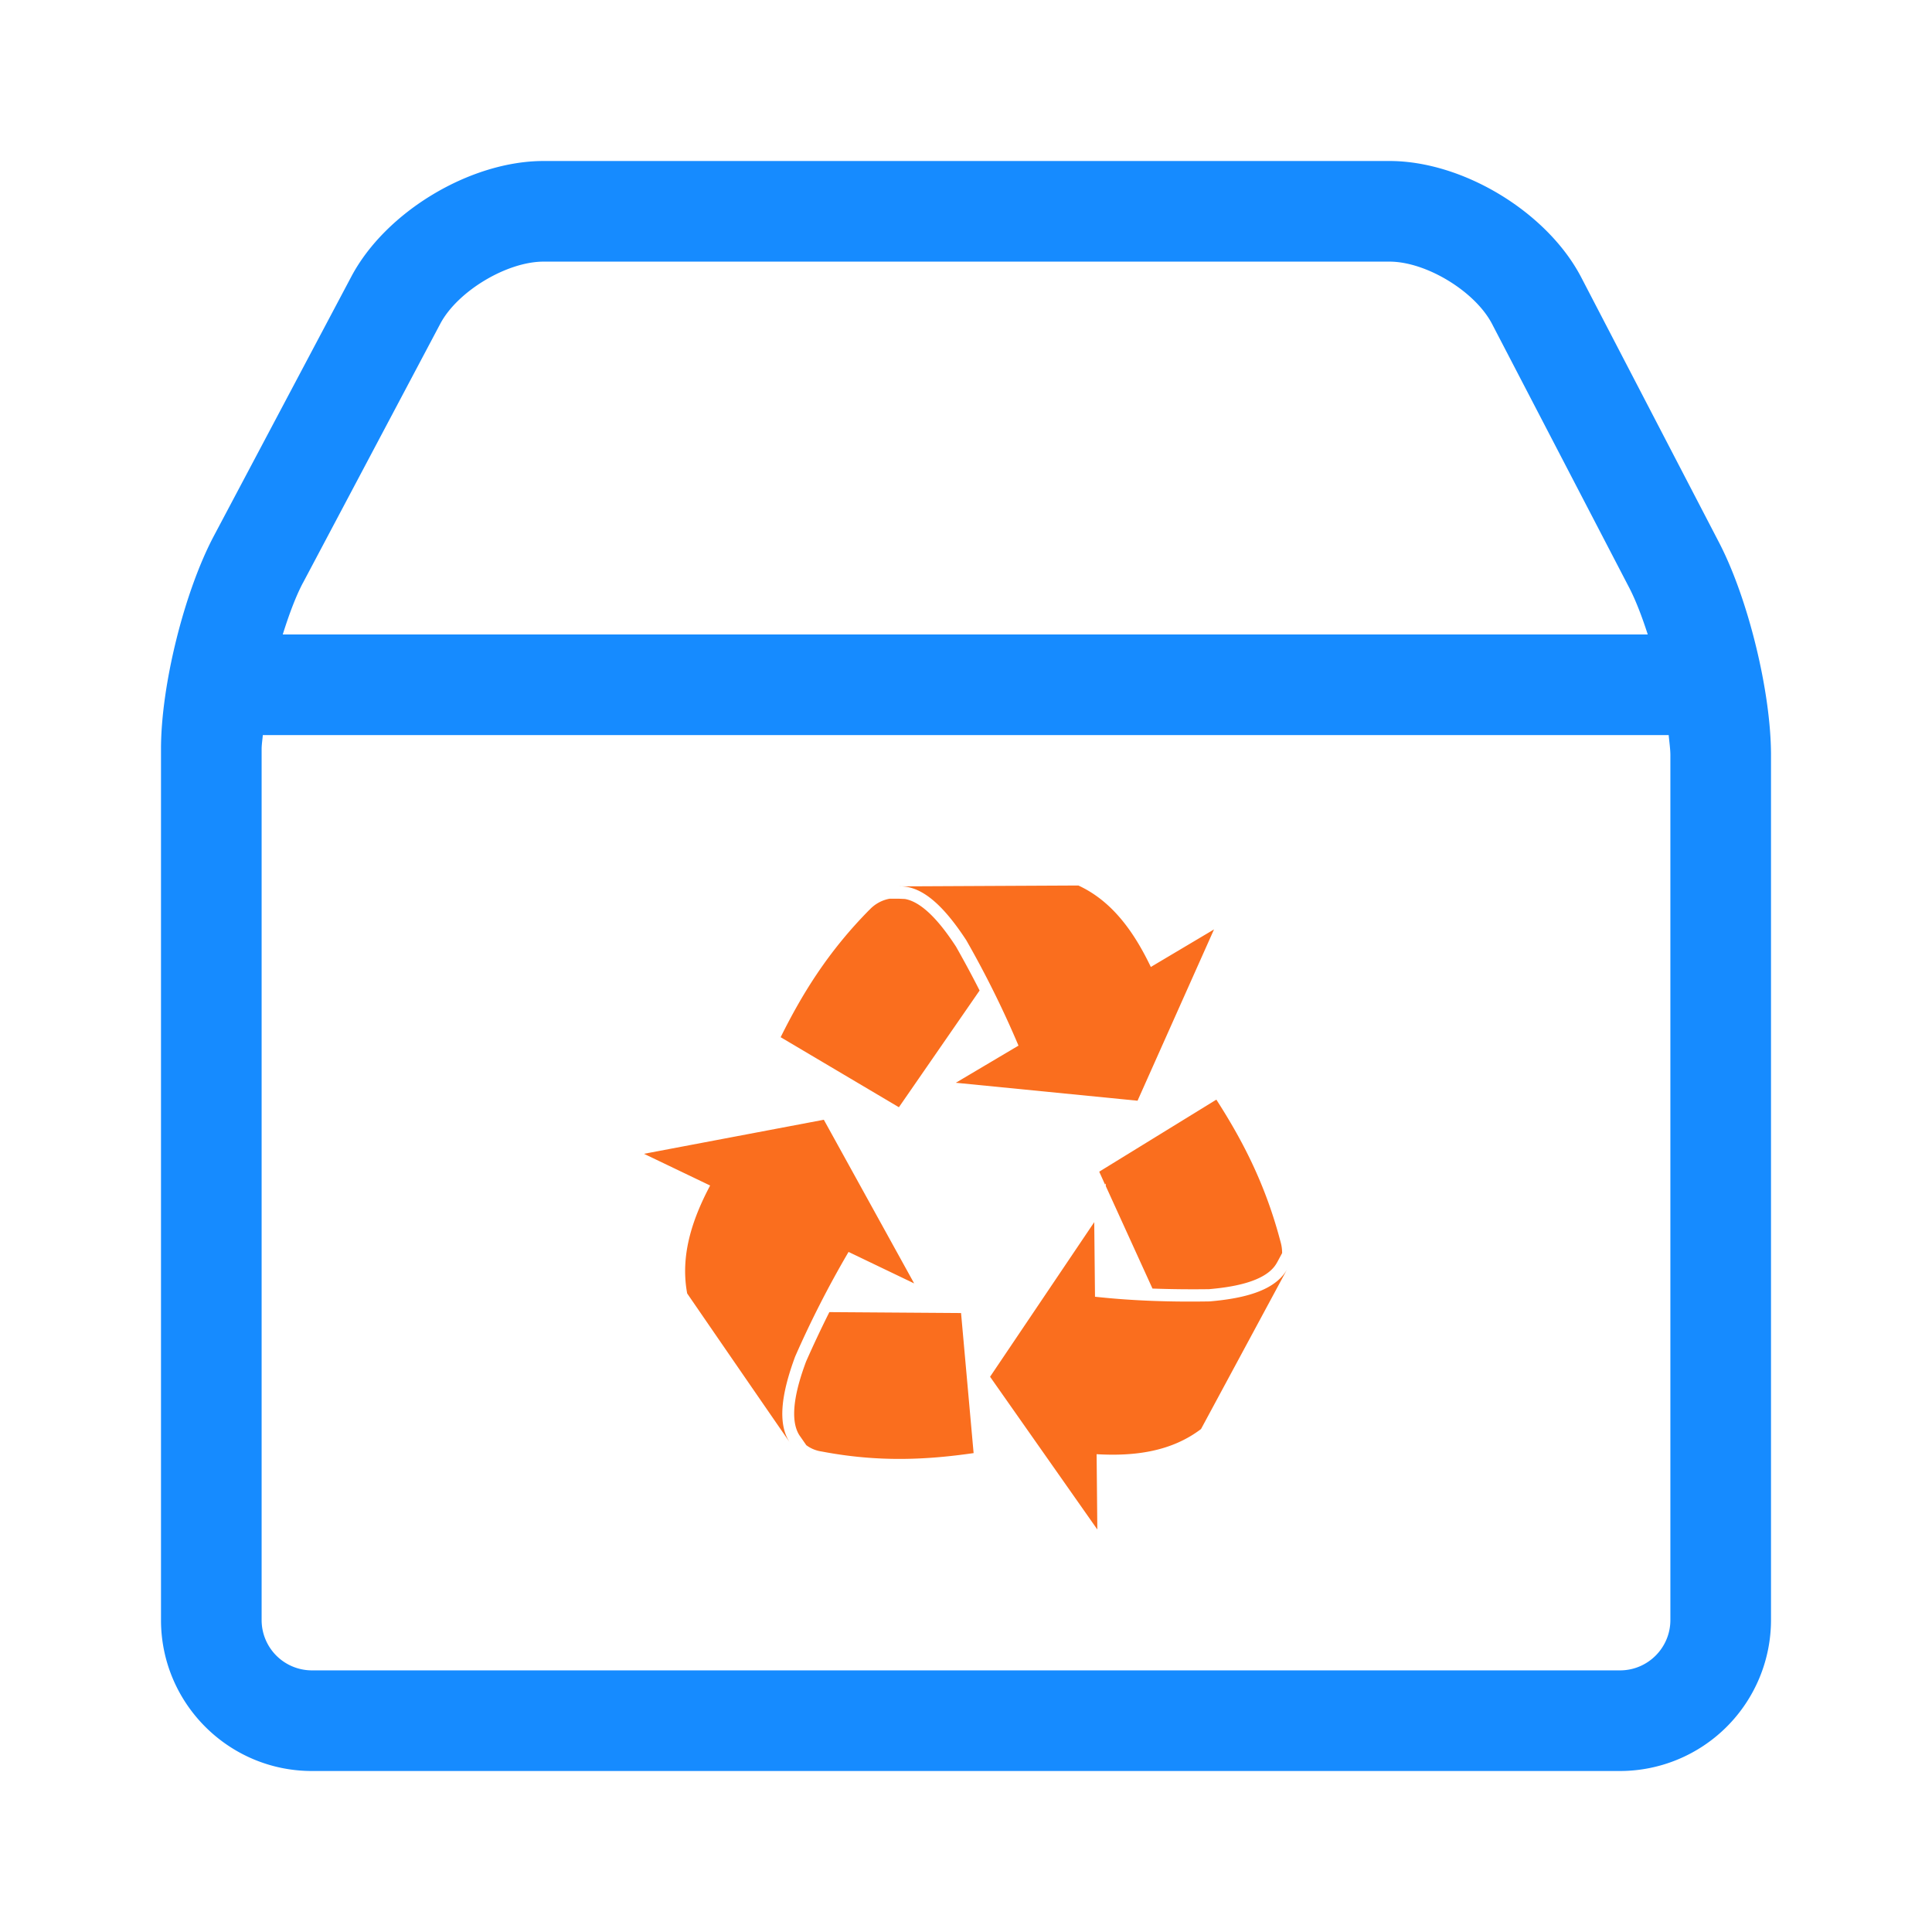 <svg width="48" height="48" viewBox="0 0 48 48" xmlns="http://www.w3.org/2000/svg"><title>库存</title><g fill="none"><path d="M42.704 13.468L39.285 6.89C38.441 5.27 36.348 4 34.522 4H13.505c-1.824 0-3.924 1.262-4.776 2.871l-3.415 6.443C4.576 14.708 4 17.032 4 18.607V40.25C4 42.318 5.68 44 7.75 44h32.5A3.754 3.754 0 0 0 44 40.25V18.76c0-1.572-.569-3.898-1.296-5.292zM7.526 14.483l3.413-6.44c.427-.806 1.65-1.543 2.566-1.543h21.017c.91 0 2.124.737 2.546 1.545l3.419 6.575c.16.313.312.713.451 1.143H7.025c.151-.481.318-.935.5-1.28zM41.5 40.25c0 .688-.56 1.25-1.25 1.25H7.75a1.25 1.25 0 0 1-1.25-1.25V18.607c0-.1.02-.232.03-.344h34.928c.015.166.042.351.042.498V40.25z" fill="#168BFF"/><path d="M31.814 30.85a.99.99 0 0 1 .04.282l-.114.213-.028.048c-.282.48-1.185.593-1.672.636a28.46 28.46 0 0 1-1.407-.015l-1.16-2.546v-.064l-.019.026-.144-.32 2.91-1.79c.634.987 1.213 2.077 1.594 3.53zM26.792 22c.826.382 1.371 1.128 1.8 2.024l1.57-.933-1.9 4.256-4.515-.446 1.557-.923a24.551 24.551 0 0 0-1.298-2.62c-.53-.81-1.078-1.359-1.665-1.336L26.792 22zm-5.192.606a.902.902 0 0 1 .504-.278h.222l.156.007c.515.088 1.012.789 1.27 1.184.204.36.4.723.586 1.09l-2.005 2.9-2.938-1.74c.523-1.052 1.161-2.108 2.203-3.163h.002zm-4.527 9.53c-.171-.916.104-1.804.57-2.682L16 28.666l4.468-.846 2.244 4.066-1.63-.782a25.04 25.04 0 0 0-1.328 2.602c-.337.914-.458 1.69-.104 2.172a1907.54 1907.54 0 0 1-2.576-3.741h-.001zm3.34 3.926a.84.84 0 0 1-.38-.156l-.142-.204a1.61 1.61 0 0 1-.032-.046c-.297-.469-.008-1.358.168-1.83.183-.414.376-.823.578-1.227l3.272.023.312 3.48c-1.136.163-2.339.235-3.775-.04zm9.425-.557c-.73.553-1.628.68-2.593.624L27.263 38l-2.665-3.795 2.588-3.841.019 1.853c.968.105 1.913.132 2.848.116.944-.08 1.677-.3 1.947-.839l-2.162 4.012v-.001z" fill="#FA6E1E"/></g></svg>